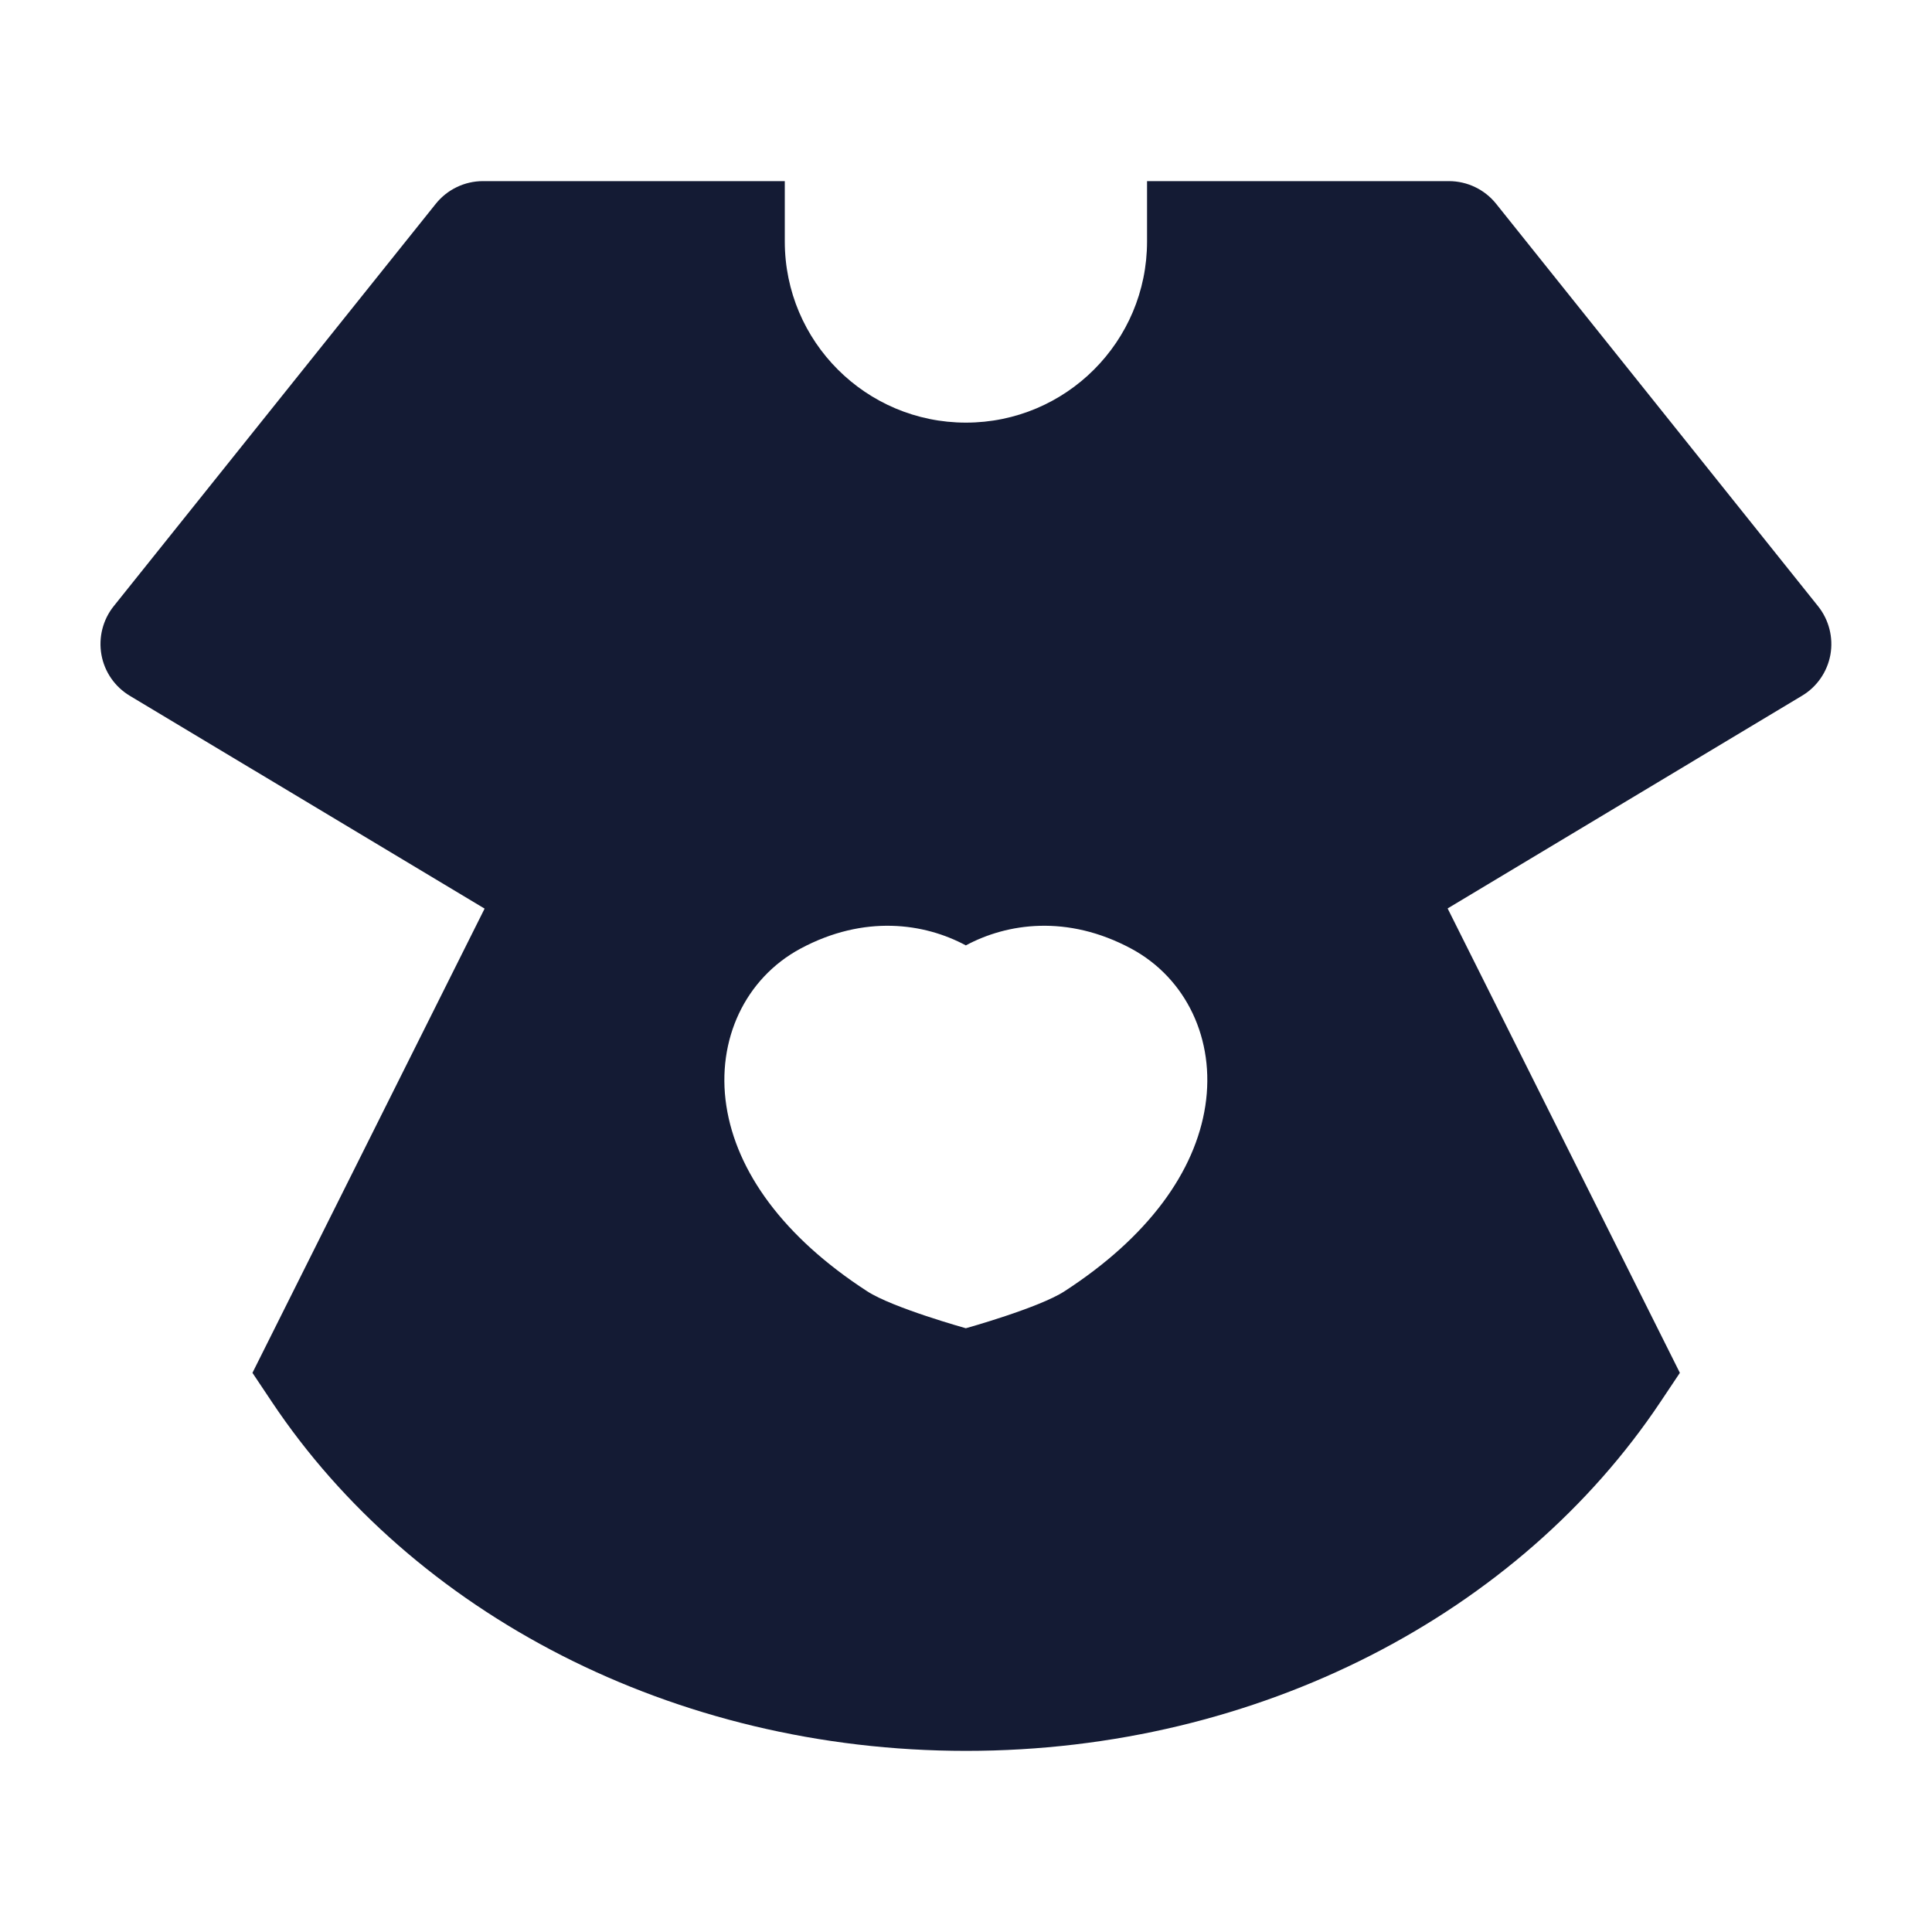 <svg width="24" height="24" viewBox="0 0 24 24" fill="none" xmlns="http://www.w3.org/2000/svg">
<path fill-rule="evenodd" clip-rule="evenodd" d="M5.999 2.25C5.772 2.25 5.556 2.354 5.414 2.531L1.412 7.531C1.277 7.7 1.222 7.92 1.26 8.133C1.298 8.346 1.427 8.532 1.612 8.643L6.02 11.287L3.136 17.054L3.378 17.416C5.126 20.034 8.355 21.75 12.002 21.75C15.649 21.75 18.878 20.034 20.626 17.416L20.868 17.054L17.983 11.285L22.385 8.643C22.571 8.532 22.699 8.346 22.738 8.133C22.776 7.92 22.72 7.7 22.585 7.531L18.585 2.531C18.443 2.354 18.227 2.25 17.999 2.25H14.249V3C14.249 4.243 13.242 5.25 11.999 5.25C10.757 5.25 9.749 4.243 9.749 3V2.25L5.999 2.25ZM11.998 11.744C11.485 11.468 10.738 11.358 9.944 11.784C9.26 12.152 8.897 12.914 9.023 13.737C9.148 14.554 9.731 15.366 10.773 16.041C11.09 16.247 11.998 16.5 11.998 16.5C11.998 16.5 12.906 16.247 13.223 16.041C14.265 15.366 14.848 14.554 14.973 13.737C15.099 12.914 14.736 12.152 14.052 11.784C13.258 11.358 12.511 11.468 11.998 11.744Z" fill="#141B34"/>
</svg>
